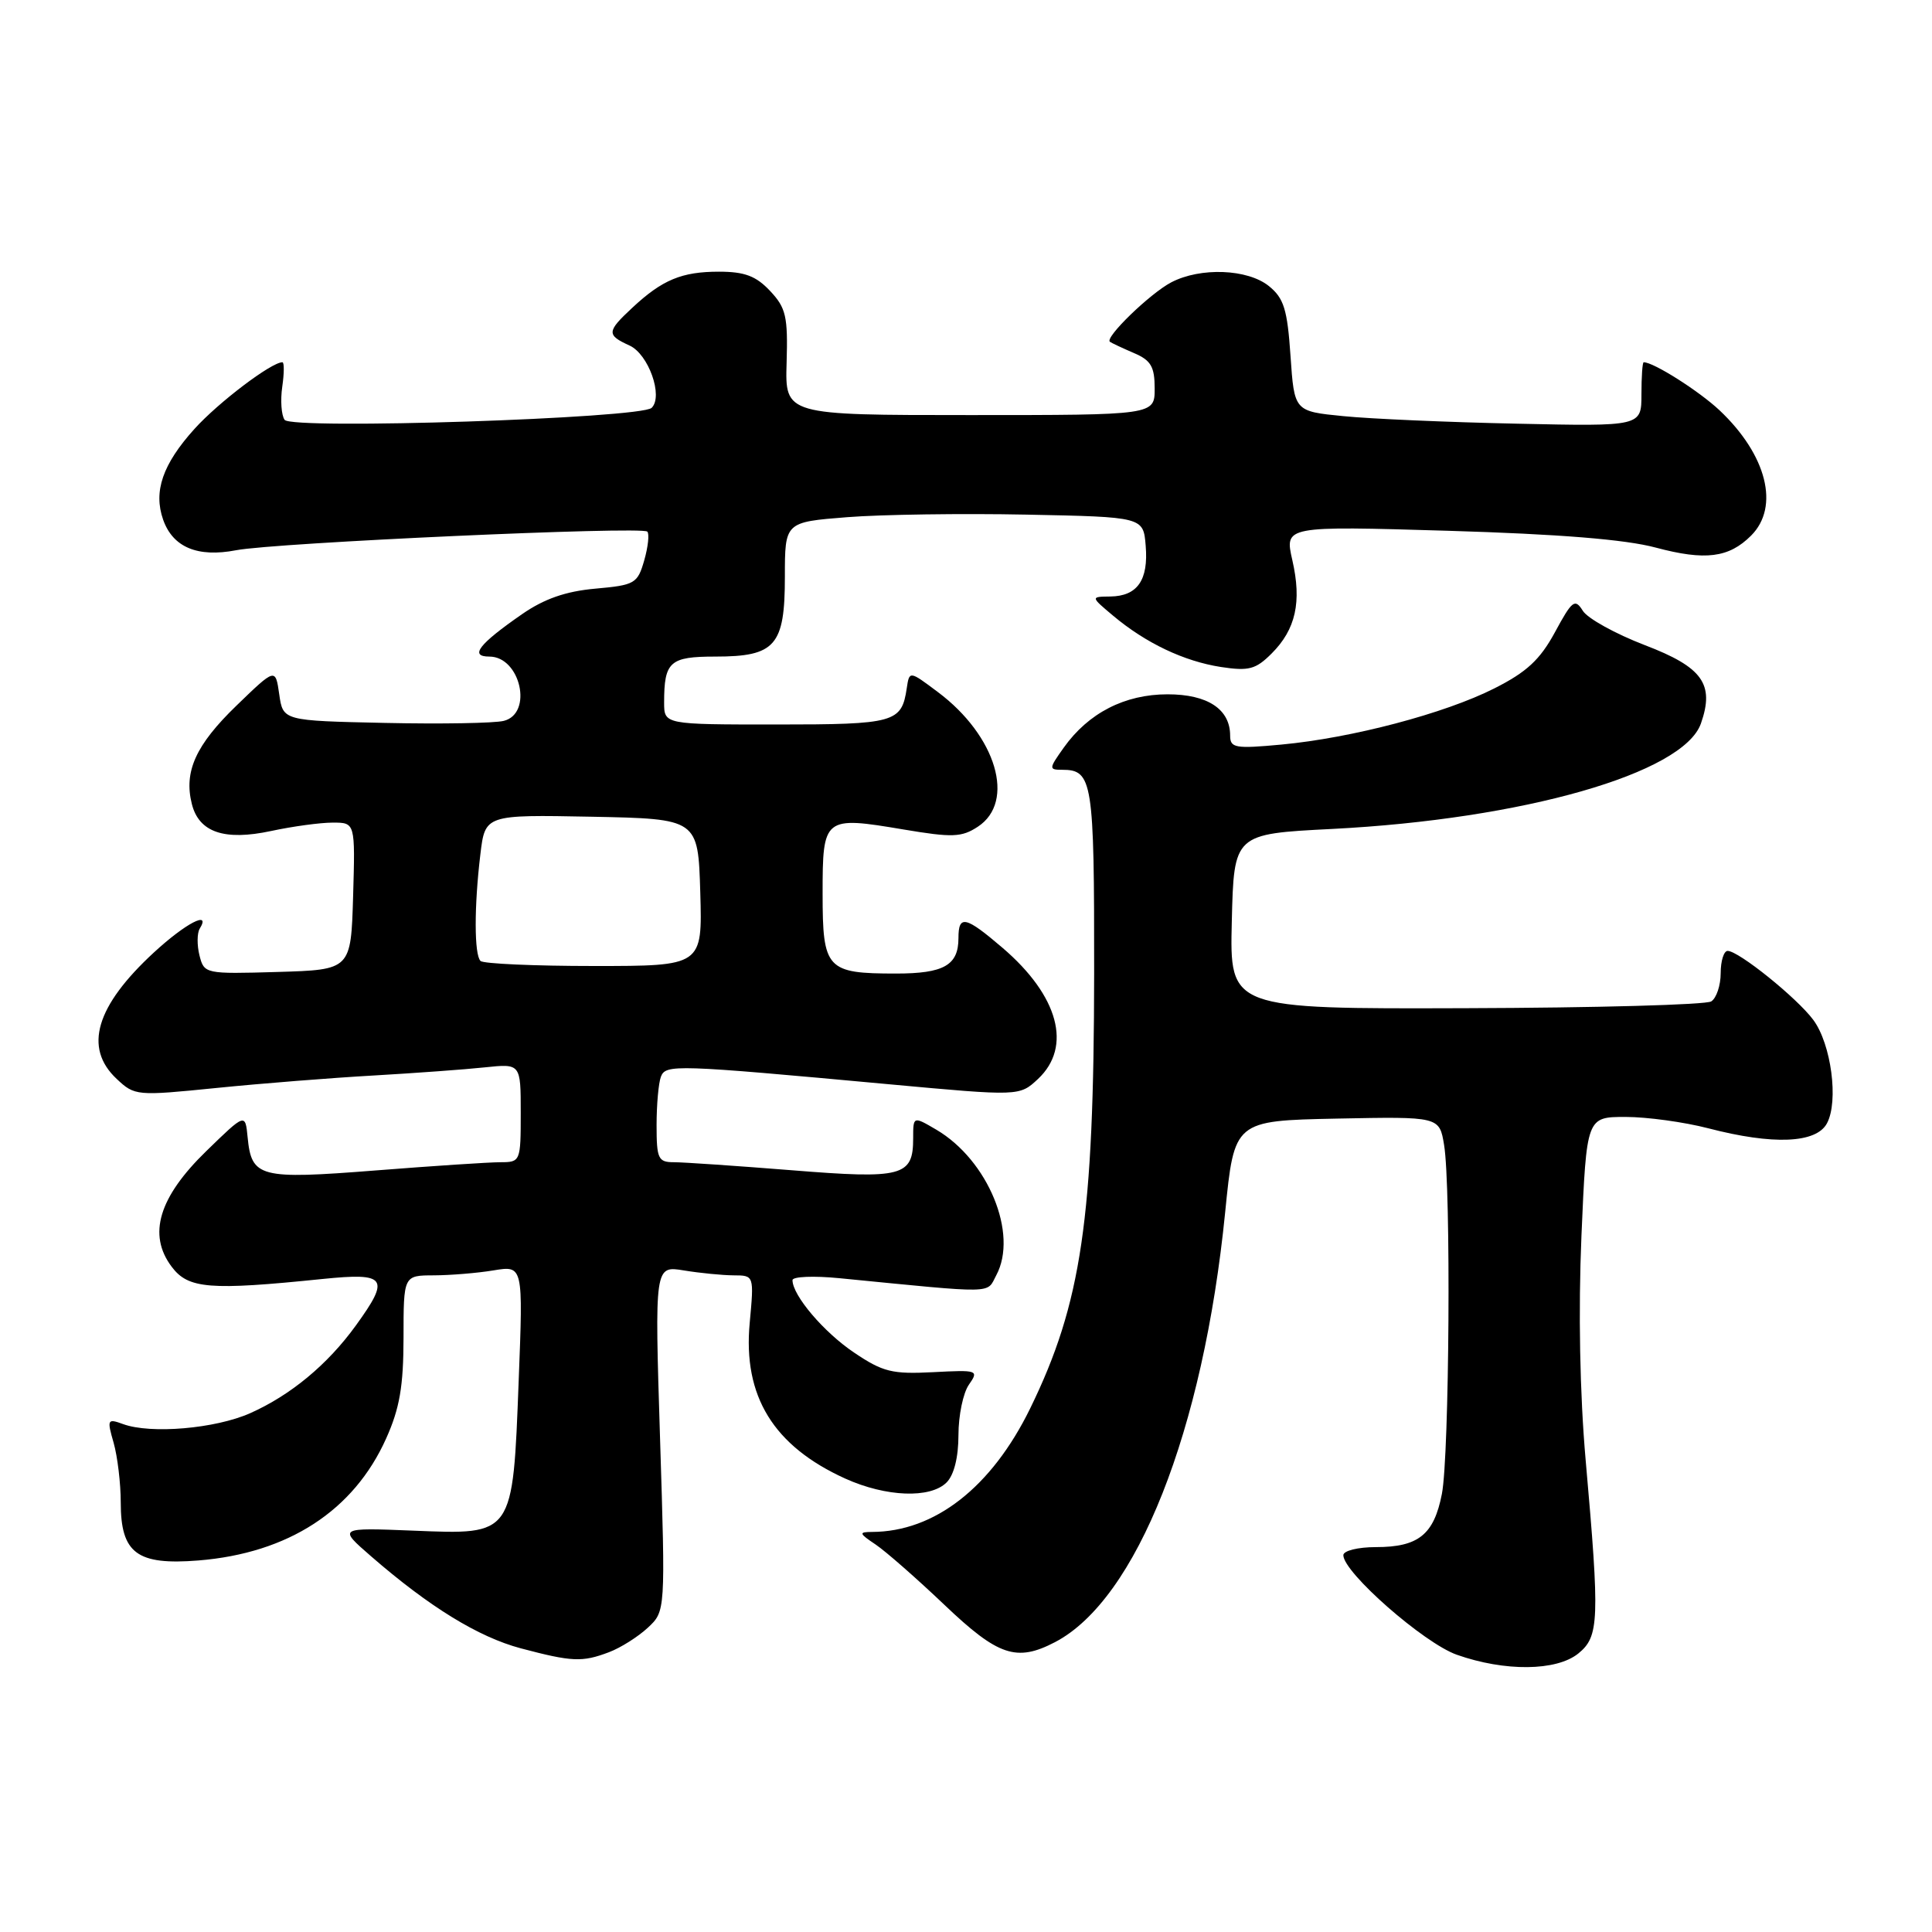 <?xml version="1.0" encoding="UTF-8" standalone="no"?>
<!DOCTYPE svg PUBLIC "-//W3C//DTD SVG 1.1//EN" "http://www.w3.org/Graphics/SVG/1.1/DTD/svg11.dtd" >
<svg xmlns="http://www.w3.org/2000/svg" xmlns:xlink="http://www.w3.org/1999/xlink" version="1.1" viewBox="0 0 256 256">
 <g >
 <path fill="currentColor"
d=" M 209.13 219.10 C 211.90 216.85 211.99 214.74 210.11 193.50 C 209.33 184.63 209.13 173.73 209.55 163.75 C 210.23 148.00 210.23 148.00 215.40 148.00 C 218.25 148.00 223.17 148.68 226.34 149.50 C 234.94 151.74 240.66 151.50 242.08 148.85 C 243.65 145.92 242.65 138.35 240.27 135.14 C 238.11 132.23 230.38 126.00 228.92 126.00 C 228.42 126.00 228.00 127.32 228.00 128.94 C 228.00 130.56 227.44 132.25 226.75 132.69 C 226.06 133.14 211.42 133.54 194.22 133.59 C 162.94 133.69 162.94 133.69 163.22 122.09 C 163.50 110.50 163.50 110.50 176.50 109.84 C 201.80 108.55 223.05 102.48 225.38 95.87 C 227.21 90.65 225.61 88.41 217.94 85.48 C 214.06 83.99 210.36 81.95 209.73 80.93 C 208.69 79.27 208.32 79.55 206.04 83.77 C 204.06 87.42 202.29 89.06 198.00 91.22 C 191.41 94.55 179.13 97.79 169.79 98.66 C 163.67 99.23 163.00 99.11 163.00 97.47 C 163.00 93.97 160.02 92.00 154.71 92.00 C 149.04 92.00 144.22 94.47 140.95 99.07 C 138.97 101.85 138.96 102.00 140.73 102.00 C 144.78 102.00 145.00 103.41 144.98 128.95 C 144.95 161.50 143.31 172.69 136.50 186.63 C 131.38 197.09 123.84 202.97 115.53 202.99 C 113.76 203.00 113.82 203.18 116.03 204.66 C 117.39 205.58 121.49 209.18 125.15 212.66 C 132.26 219.43 134.70 220.25 139.80 217.59 C 150.61 211.94 159.45 189.61 162.34 160.64 C 163.55 148.50 163.55 148.50 177.14 148.22 C 190.73 147.95 190.73 147.95 191.35 151.72 C 192.28 157.31 192.05 192.80 191.06 197.94 C 190.01 203.34 187.96 205.00 182.31 205.00 C 179.93 205.00 178.00 205.48 178.00 206.07 C 178.00 208.36 188.67 217.72 193.03 219.26 C 199.40 221.51 206.23 221.44 209.13 219.10 Z  M 80.68 218.93 C 82.23 218.35 84.55 216.88 85.84 215.68 C 88.18 213.50 88.18 213.50 87.46 190.60 C 86.74 167.70 86.74 167.70 90.62 168.34 C 92.75 168.69 95.72 168.98 97.21 168.99 C 99.92 169.00 99.92 169.00 99.34 175.29 C 98.43 185.00 102.48 191.60 112.00 195.92 C 117.40 198.36 123.27 198.59 125.43 196.43 C 126.41 195.45 127.00 193.10 127.00 190.15 C 127.00 187.56 127.62 184.56 128.39 183.47 C 129.72 181.56 129.57 181.51 123.64 181.82 C 118.23 182.10 116.99 181.80 113.18 179.23 C 109.17 176.54 105.02 171.66 105.01 169.63 C 105.00 169.15 107.81 169.03 111.25 169.37 C 132.24 171.43 130.69 171.46 132.01 168.98 C 134.95 163.50 130.93 153.73 124.07 149.69 C 121.00 147.89 121.00 147.89 121.00 150.82 C 121.00 155.88 119.61 156.25 104.87 155.06 C 97.57 154.48 90.57 154.00 89.30 154.00 C 87.21 154.00 87.00 153.55 87.00 149.08 C 87.00 146.38 87.26 143.50 87.57 142.68 C 88.21 141.01 89.36 141.05 117.80 143.67 C 135.09 145.26 135.09 145.26 137.55 142.96 C 142.09 138.69 140.27 131.95 132.85 125.60 C 127.93 121.39 127.00 121.18 127.00 124.30 C 127.00 127.90 125.07 129.00 118.73 129.00 C 109.52 129.00 109.00 128.44 109.00 118.43 C 109.00 108.25 109.15 108.13 119.72 109.91 C 126.20 111.00 127.42 110.95 129.56 109.55 C 134.62 106.24 132.03 97.50 124.27 91.70 C 120.50 88.87 120.50 88.87 120.15 91.19 C 119.47 95.75 118.59 96.00 102.88 96.00 C 88.00 96.00 88.00 96.00 88.00 93.08 C 88.00 87.67 88.75 87.00 94.78 87.00 C 102.75 87.00 104.00 85.56 104.00 76.43 C 104.00 69.18 104.00 69.18 112.25 68.53 C 116.79 68.17 127.47 68.02 136.00 68.19 C 151.50 68.50 151.50 68.50 151.81 72.32 C 152.19 76.87 150.71 78.99 147.13 79.04 C 144.50 79.07 144.50 79.07 147.50 81.59 C 151.83 85.22 156.88 87.62 161.78 88.38 C 165.47 88.94 166.39 88.70 168.49 86.60 C 171.70 83.40 172.51 79.75 171.24 74.22 C 170.21 69.69 170.21 69.69 191.85 70.33 C 206.60 70.77 215.38 71.48 219.40 72.56 C 225.95 74.31 229.08 73.92 232.03 70.97 C 235.85 67.15 234.11 60.27 227.84 54.36 C 225.12 51.81 219.12 48.00 217.80 48.00 C 217.63 48.00 217.50 49.91 217.50 52.25 C 217.50 56.50 217.50 56.50 201.00 56.14 C 191.93 55.95 181.57 55.50 178.00 55.14 C 171.50 54.50 171.50 54.50 171.00 47.16 C 170.58 40.99 170.12 39.51 168.14 37.91 C 165.32 35.63 159.07 35.39 155.20 37.41 C 152.39 38.88 146.33 44.75 147.07 45.29 C 147.31 45.46 148.74 46.13 150.25 46.78 C 152.51 47.74 153.00 48.59 153.00 51.48 C 153.00 55.00 153.00 55.00 128.51 55.00 C 104.02 55.00 104.02 55.00 104.23 48.05 C 104.41 41.93 104.15 40.79 102.04 38.55 C 100.18 36.57 98.67 36.00 95.26 36.00 C 90.33 36.00 87.75 37.07 83.75 40.81 C 80.39 43.94 80.36 44.39 83.41 45.78 C 85.93 46.92 87.91 52.50 86.35 54.04 C 84.92 55.44 38.64 56.96 37.71 55.63 C 37.28 55.01 37.14 53.04 37.40 51.25 C 37.66 49.46 37.67 48.00 37.42 48.00 C 35.96 48.00 28.95 53.31 25.77 56.83 C 21.55 61.51 20.30 65.12 21.62 68.87 C 22.91 72.52 26.18 73.89 31.28 72.91 C 36.46 71.91 85.04 69.71 85.77 70.44 C 86.06 70.73 85.88 72.44 85.37 74.23 C 84.48 77.33 84.14 77.53 78.88 78.00 C 74.96 78.35 72.11 79.35 69.19 81.37 C 63.43 85.36 62.17 87.00 64.84 87.00 C 68.97 87.00 70.66 94.55 66.75 95.52 C 65.51 95.83 58.42 95.95 51.00 95.79 C 37.50 95.50 37.50 95.50 37.00 92.00 C 36.50 88.50 36.50 88.50 31.33 93.50 C 25.94 98.71 24.34 102.24 25.42 106.53 C 26.36 110.29 29.73 111.44 35.93 110.11 C 38.77 109.50 42.44 109.00 44.09 109.00 C 47.07 109.00 47.07 109.00 46.79 118.75 C 46.50 128.50 46.50 128.50 36.78 128.79 C 27.16 129.07 27.05 129.04 26.43 126.59 C 26.09 125.23 26.11 123.64 26.46 123.06 C 28.01 120.56 24.60 122.33 20.40 126.20 C 12.69 133.31 11.06 138.83 15.45 142.95 C 17.85 145.21 18.08 145.23 28.70 144.16 C 34.64 143.56 44.00 142.82 49.50 142.51 C 55.00 142.19 61.64 141.71 64.25 141.43 C 69.00 140.93 69.00 140.93 69.00 147.47 C 69.00 153.89 68.96 154.00 66.31 154.00 C 64.83 154.00 57.38 154.49 49.77 155.09 C 34.36 156.30 33.33 156.03 32.81 150.68 C 32.50 147.50 32.50 147.50 27.34 152.52 C 21.04 158.64 19.55 163.59 22.74 167.84 C 24.94 170.78 27.74 171.01 42.75 169.47 C 51.23 168.61 51.73 169.31 47.15 175.64 C 43.40 180.82 38.51 184.87 33.14 187.26 C 28.52 189.31 19.98 190.04 16.31 188.70 C 14.23 187.94 14.16 188.07 15.06 191.19 C 15.57 193.00 16.00 196.56 16.00 199.09 C 16.00 205.82 18.15 207.42 26.29 206.77 C 38.19 205.81 46.87 200.18 51.16 190.62 C 52.96 186.62 53.46 183.70 53.47 177.25 C 53.47 169.00 53.47 169.00 57.49 168.99 C 59.69 168.98 63.26 168.69 65.41 168.33 C 69.32 167.69 69.32 167.69 68.73 182.91 C 67.94 203.55 68.08 203.36 54.80 202.82 C 44.80 202.42 44.80 202.42 49.15 206.20 C 56.88 212.92 63.38 216.91 69.00 218.41 C 75.80 220.21 77.14 220.27 80.68 218.93 Z  M 63.67 127.33 C 62.83 126.50 62.82 120.12 63.65 113.22 C 64.28 107.95 64.28 107.95 78.39 108.22 C 92.50 108.50 92.50 108.50 92.79 118.25 C 93.07 128.00 93.07 128.00 78.70 128.00 C 70.80 128.00 64.03 127.70 63.67 127.33 Z "/>
</g>
</svg>
